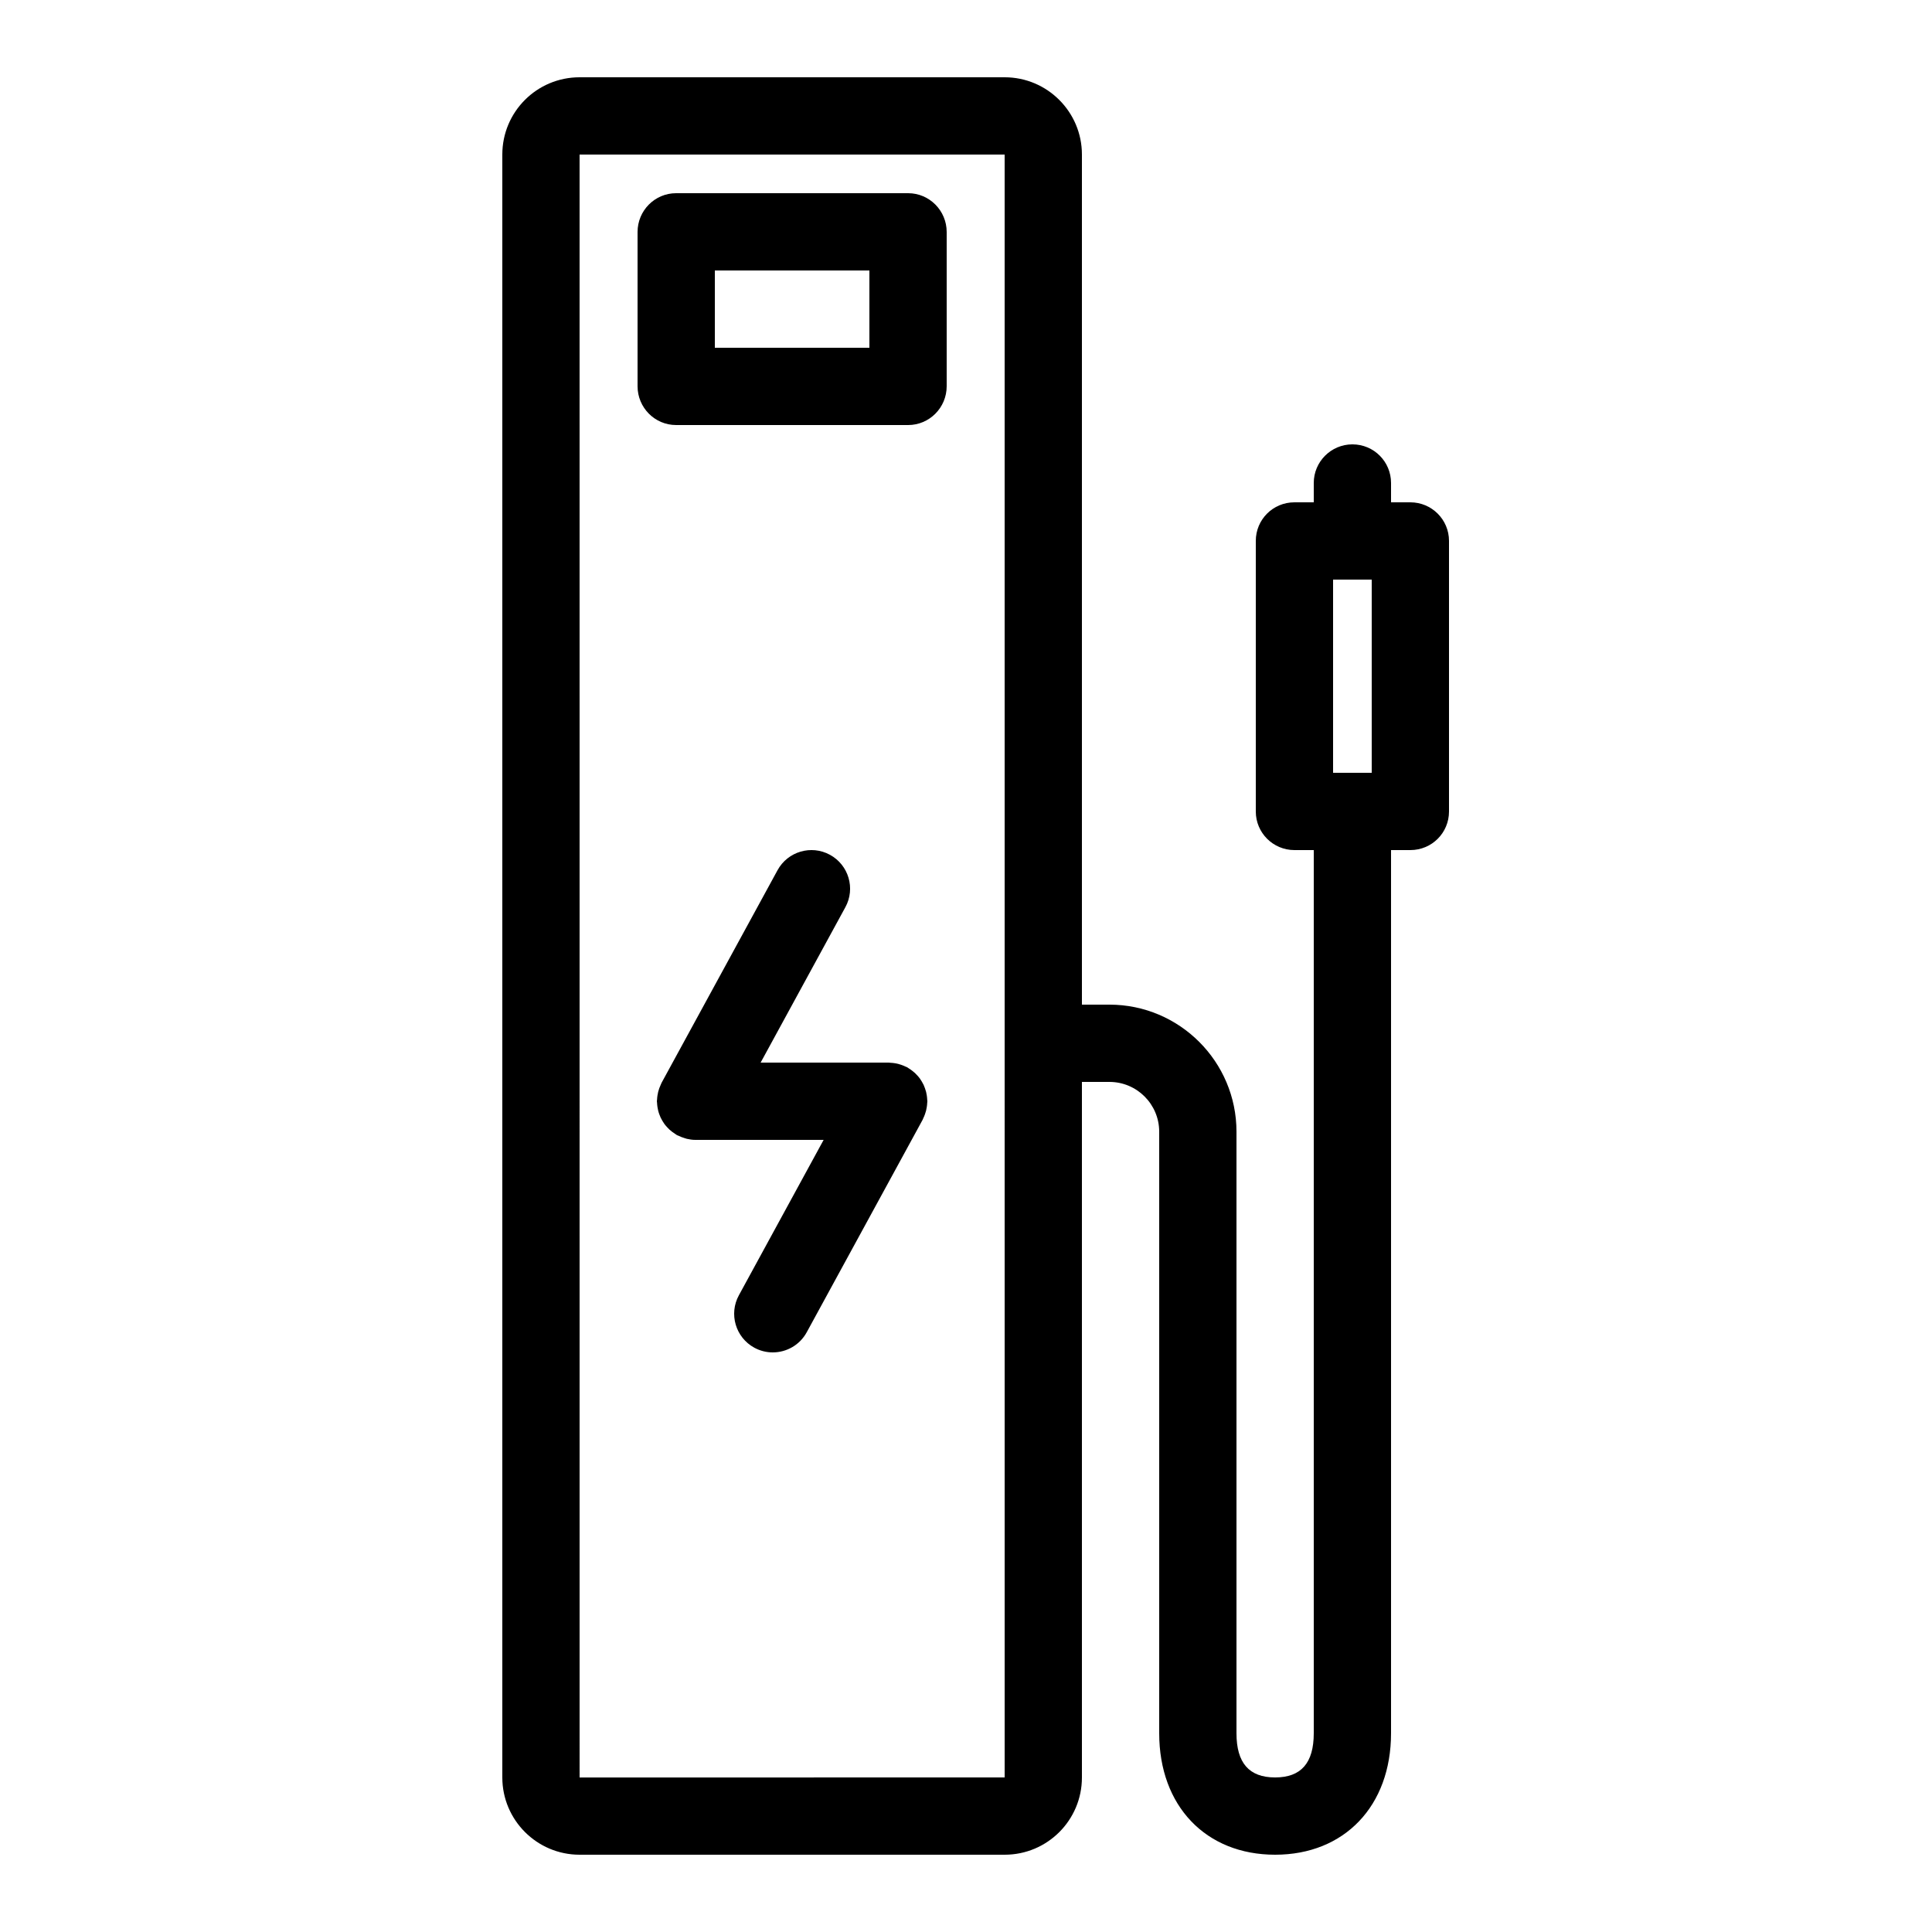 <svg height='300px' width='300px'  fill="#000000" xmlns="http://www.w3.org/2000/svg" xmlns:xlink="http://www.w3.org/1999/xlink" viewBox="0 0 100 100" version="1.1" x="0px" y="0px"><title>Artboard 1 Copy 110</title><desc>Created with Sketch.</desc><g stroke="none" stroke-width="1" fill="none" fill-rule="evenodd"><g fill="#000000"><path d="M69,40 L71,40 L71,30 L69,30 L69,40 Z M30,92.003 L29.999,8 L52,8 L52,7.998 L52.001,92 L30,92.003 Z M73,26 L72,26 L72,24.998 C72,23.895 71.112,23 70,23 C68.896,23 68,23.898 68,24.998 L68,26 L67,26 C65.888,26 65,26.893 65,27.995 L65,42.005 C65,43.107 65.896,44 67,44 L68,44 L68,79 L68,79.995 L68,89.712 C68,91.252 67.346,92 66,92 C64.654,92 64,91.252 64,89.712 L64,82.009 L64,79 L64,76.287 L64,65.991 L64,58.577 C64,54.951 61.051,52 57.425,52 L56,52 L56,7.998 C56,5.796 54.209,4 52.001,4 L29.999,4 C27.787,4 26,5.79 26,7.998 L26,92.003 C26,94.203 27.791,96 29.999,96 L52.001,96 C54.213,96 56,94.21 56,92.003 L56,56 L57.425,56 C58.845,56 60,57.156 60,58.577 L60,65.991 L60,76.287 L60,79 L60,82.009 L60,89.712 C60,93.473 62.411,96 66,96 C69.589,96 72,93.473 72,89.712 L72,79.995 L72,79 L72,44 L73,44 C74.112,44 75,43.107 75,42.005 L75,27.995 C75,26.893 74.104,26 73,26 L73,26 Z"></path><path d="M47.933,57.49 C47.948,57.43 47.959,57.37 47.969,57.308 C47.981,57.234 47.989,57.162 47.992,57.088 C47.993,57.058 48,57.03 48,57 C48,56.97 47.993,56.944 47.992,56.915 C47.989,56.842 47.981,56.769 47.97,56.697 C47.96,56.636 47.95,56.577 47.935,56.518 C47.919,56.454 47.899,56.391 47.876,56.329 C47.855,56.268 47.832,56.21 47.806,56.152 C47.778,56.094 47.746,56.037 47.712,55.98 C47.68,55.927 47.648,55.875 47.612,55.824 C47.573,55.77 47.529,55.72 47.484,55.67 C47.442,55.623 47.4,55.578 47.353,55.535 C47.306,55.492 47.256,55.452 47.204,55.413 C47.149,55.37 47.092,55.331 47.033,55.295 C47.007,55.279 46.986,55.259 46.958,55.244 C46.93,55.228 46.901,55.221 46.872,55.208 C46.808,55.177 46.743,55.149 46.674,55.125 C46.615,55.103 46.556,55.085 46.496,55.069 C46.432,55.052 46.368,55.04 46.301,55.03 C46.233,55.019 46.165,55.012 46.096,55.01 C46.064,55.008 46.034,55 46,55 L39.37,55 L43.756,46.957 C44.286,45.988 43.928,44.773 42.958,44.244 C41.988,43.715 40.774,44.073 40.245,45.042 L34.245,56.042 C34.229,56.07 34.222,56.1 34.207,56.129 C34.177,56.191 34.151,56.256 34.126,56.322 C34.104,56.385 34.084,56.446 34.068,56.51 C34.053,56.569 34.041,56.63 34.032,56.691 C34.02,56.765 34.012,56.838 34.009,56.912 C34.008,56.941 34,56.969 34,57 C34,57.029 34.008,57.055 34.009,57.085 C34.012,57.158 34.02,57.23 34.031,57.303 C34.04,57.363 34.051,57.423 34.066,57.481 C34.081,57.546 34.102,57.608 34.124,57.671 C34.146,57.731 34.168,57.79 34.195,57.847 C34.223,57.906 34.255,57.963 34.288,58.019 C34.321,58.073 34.353,58.125 34.389,58.176 C34.428,58.229 34.472,58.279 34.517,58.33 C34.559,58.377 34.601,58.422 34.648,58.465 C34.695,58.508 34.745,58.548 34.796,58.587 C34.852,58.63 34.909,58.669 34.968,58.705 C34.994,58.72 35.015,58.741 35.042,58.756 C35.065,58.767 35.089,58.771 35.112,58.783 C35.213,58.834 35.319,58.874 35.428,58.907 C35.469,58.919 35.509,58.935 35.55,58.945 C35.692,58.978 35.838,59 35.99,59 L35.998,59 L35.999,59 L36,59 L42.631,59 L38.245,67.042 C37.715,68.011 38.073,69.226 39.042,69.756 C39.347,69.922 39.675,70 39.998,70 C40.706,70 41.393,69.623 41.756,68.958 L47.756,57.958 C47.772,57.929 47.779,57.899 47.793,57.871 C47.824,57.808 47.85,57.744 47.874,57.677 C47.897,57.615 47.916,57.553 47.933,57.49"></path><path d="M37,18 L45,18 L45,14 L37,14 L37,18 Z M47.006,10 L34.994,10 C33.895,10 33,10.899 33,12.008 L33,19.992 C33,21.098 33.893,22 34.994,22 L47.006,22 C48.105,22 49,21.101 49,19.992 L49,12.008 C49,10.902 48.107,10 47.006,10 L47.006,10 Z"></path></g></g></svg>
